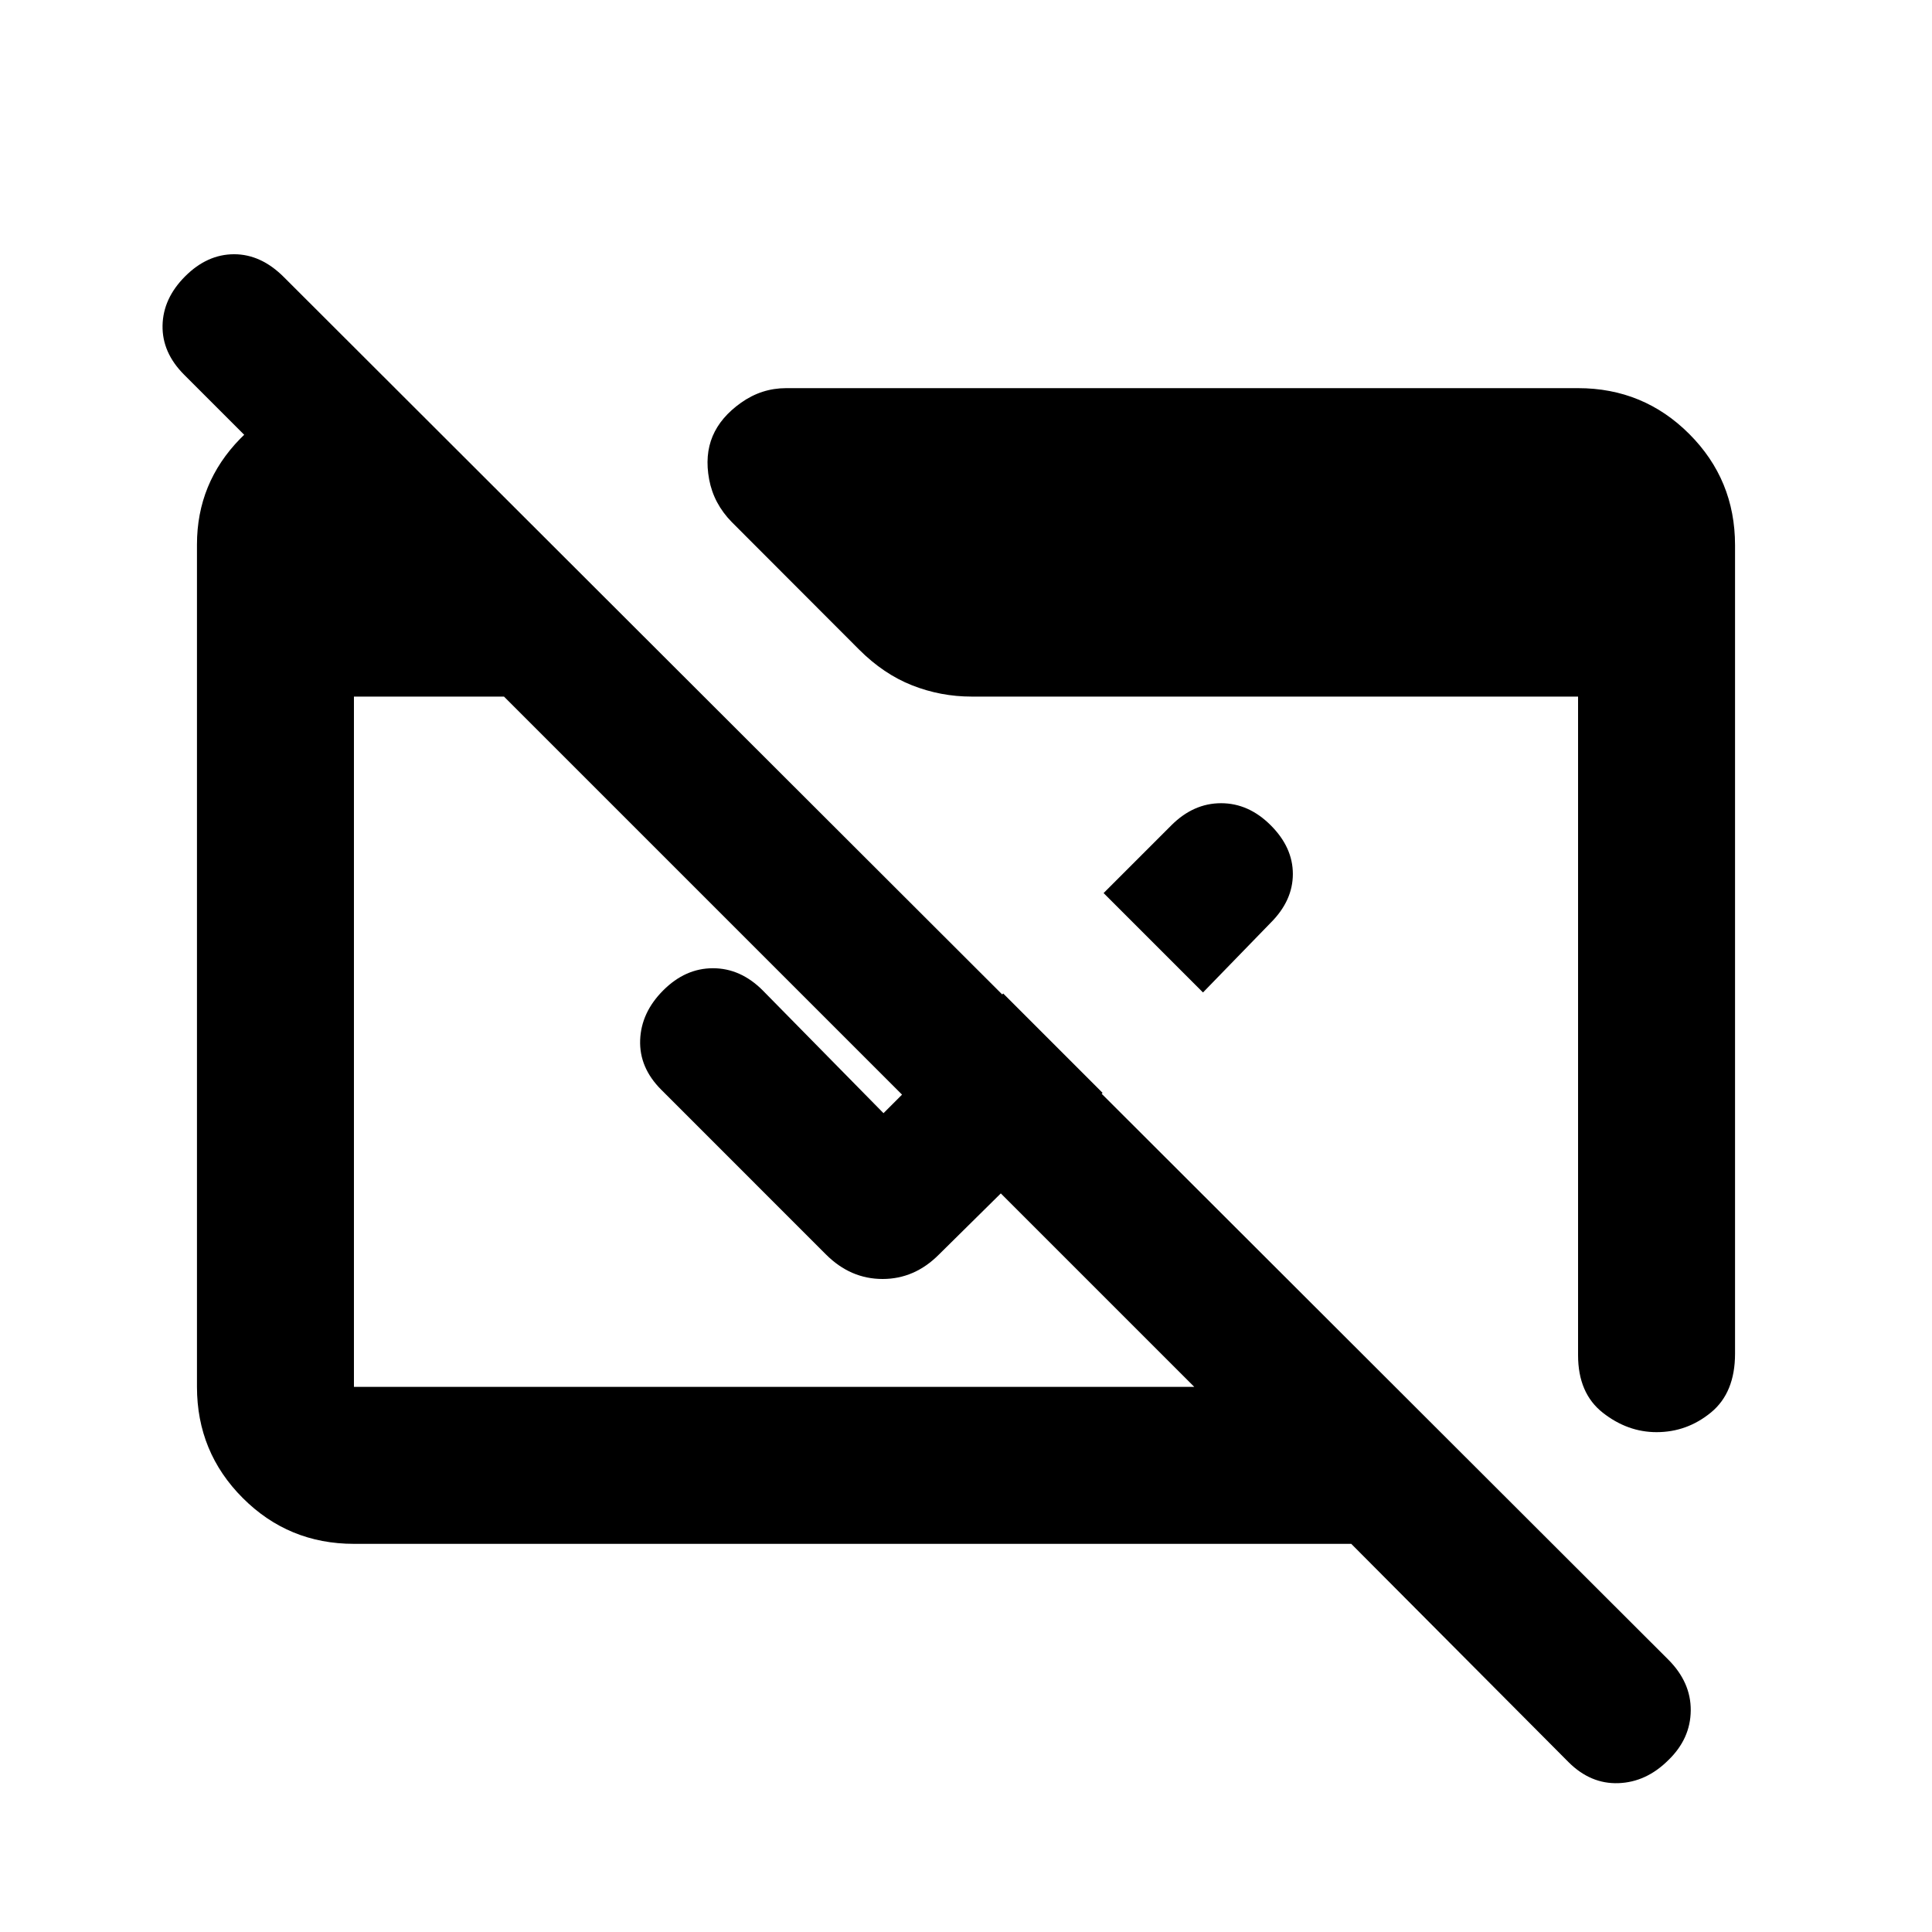 <svg xmlns="http://www.w3.org/2000/svg" height="20" viewBox="0 -960 960 960" width="20"><path d="M779.37-84.43 671.43-192.87H175.87q-32.48 0-55.24-22.77-22.76-22.77-22.76-55.27v-418.5q0-30.59 21.49-52.6 21.48-22.01 52.81-24.4h15.5v88.78L91.5-773.8q-10.98-10.98-10.73-24.45.25-13.47 11.23-24.45 10.98-10.97 24.33-10.97 13.34 0 24.67 11.31L828.91-135.4q11.33 11.31 11.21 25.33-.12 14.02-11.1 24.64-10.98 10.97-24.82 11.47-13.85.5-24.83-10.47Zm-603.5-186.44h417.56l-343-343h-74.56v343Zm421.89-195.98-49.39-49.39 33.67-33.67q10.98-10.98 24.7-10.98 13.72 0 24.69 10.98 10.98 10.98 10.98 24.19 0 13.22-10.98 24.2l-33.67 34.67Zm-49.89 49.89-81.3 80.31q-12.09 12.17-28.02 12.17-15.94 0-28.12-12.17l-81.86-81.87q-10.98-10.98-10.48-24.7.5-13.71 11.48-24.69 10.97-10.98 24.69-10.98t24.7 10.98L439-406.87l59.48-59.48 49.39 49.39Zm314.26-272.17v401.76q0 19.37-11.92 29.19-11.93 9.81-27.08 9.81-14.41 0-26.71-9.66-12.29-9.67-12.29-28.6v-327.24H482.78q-15.37 0-29.54-5.59-14.17-5.58-26.35-17.76l-63.27-63.36q-9.01-9.18-11.25-21.22-2.24-12.05 1.74-21.48 3.98-9.44 14.16-16.64 10.19-7.21 22.36-7.21h393.5q32.48 0 55.24 22.76 22.76 22.76 22.76 55.24Z"/></svg>